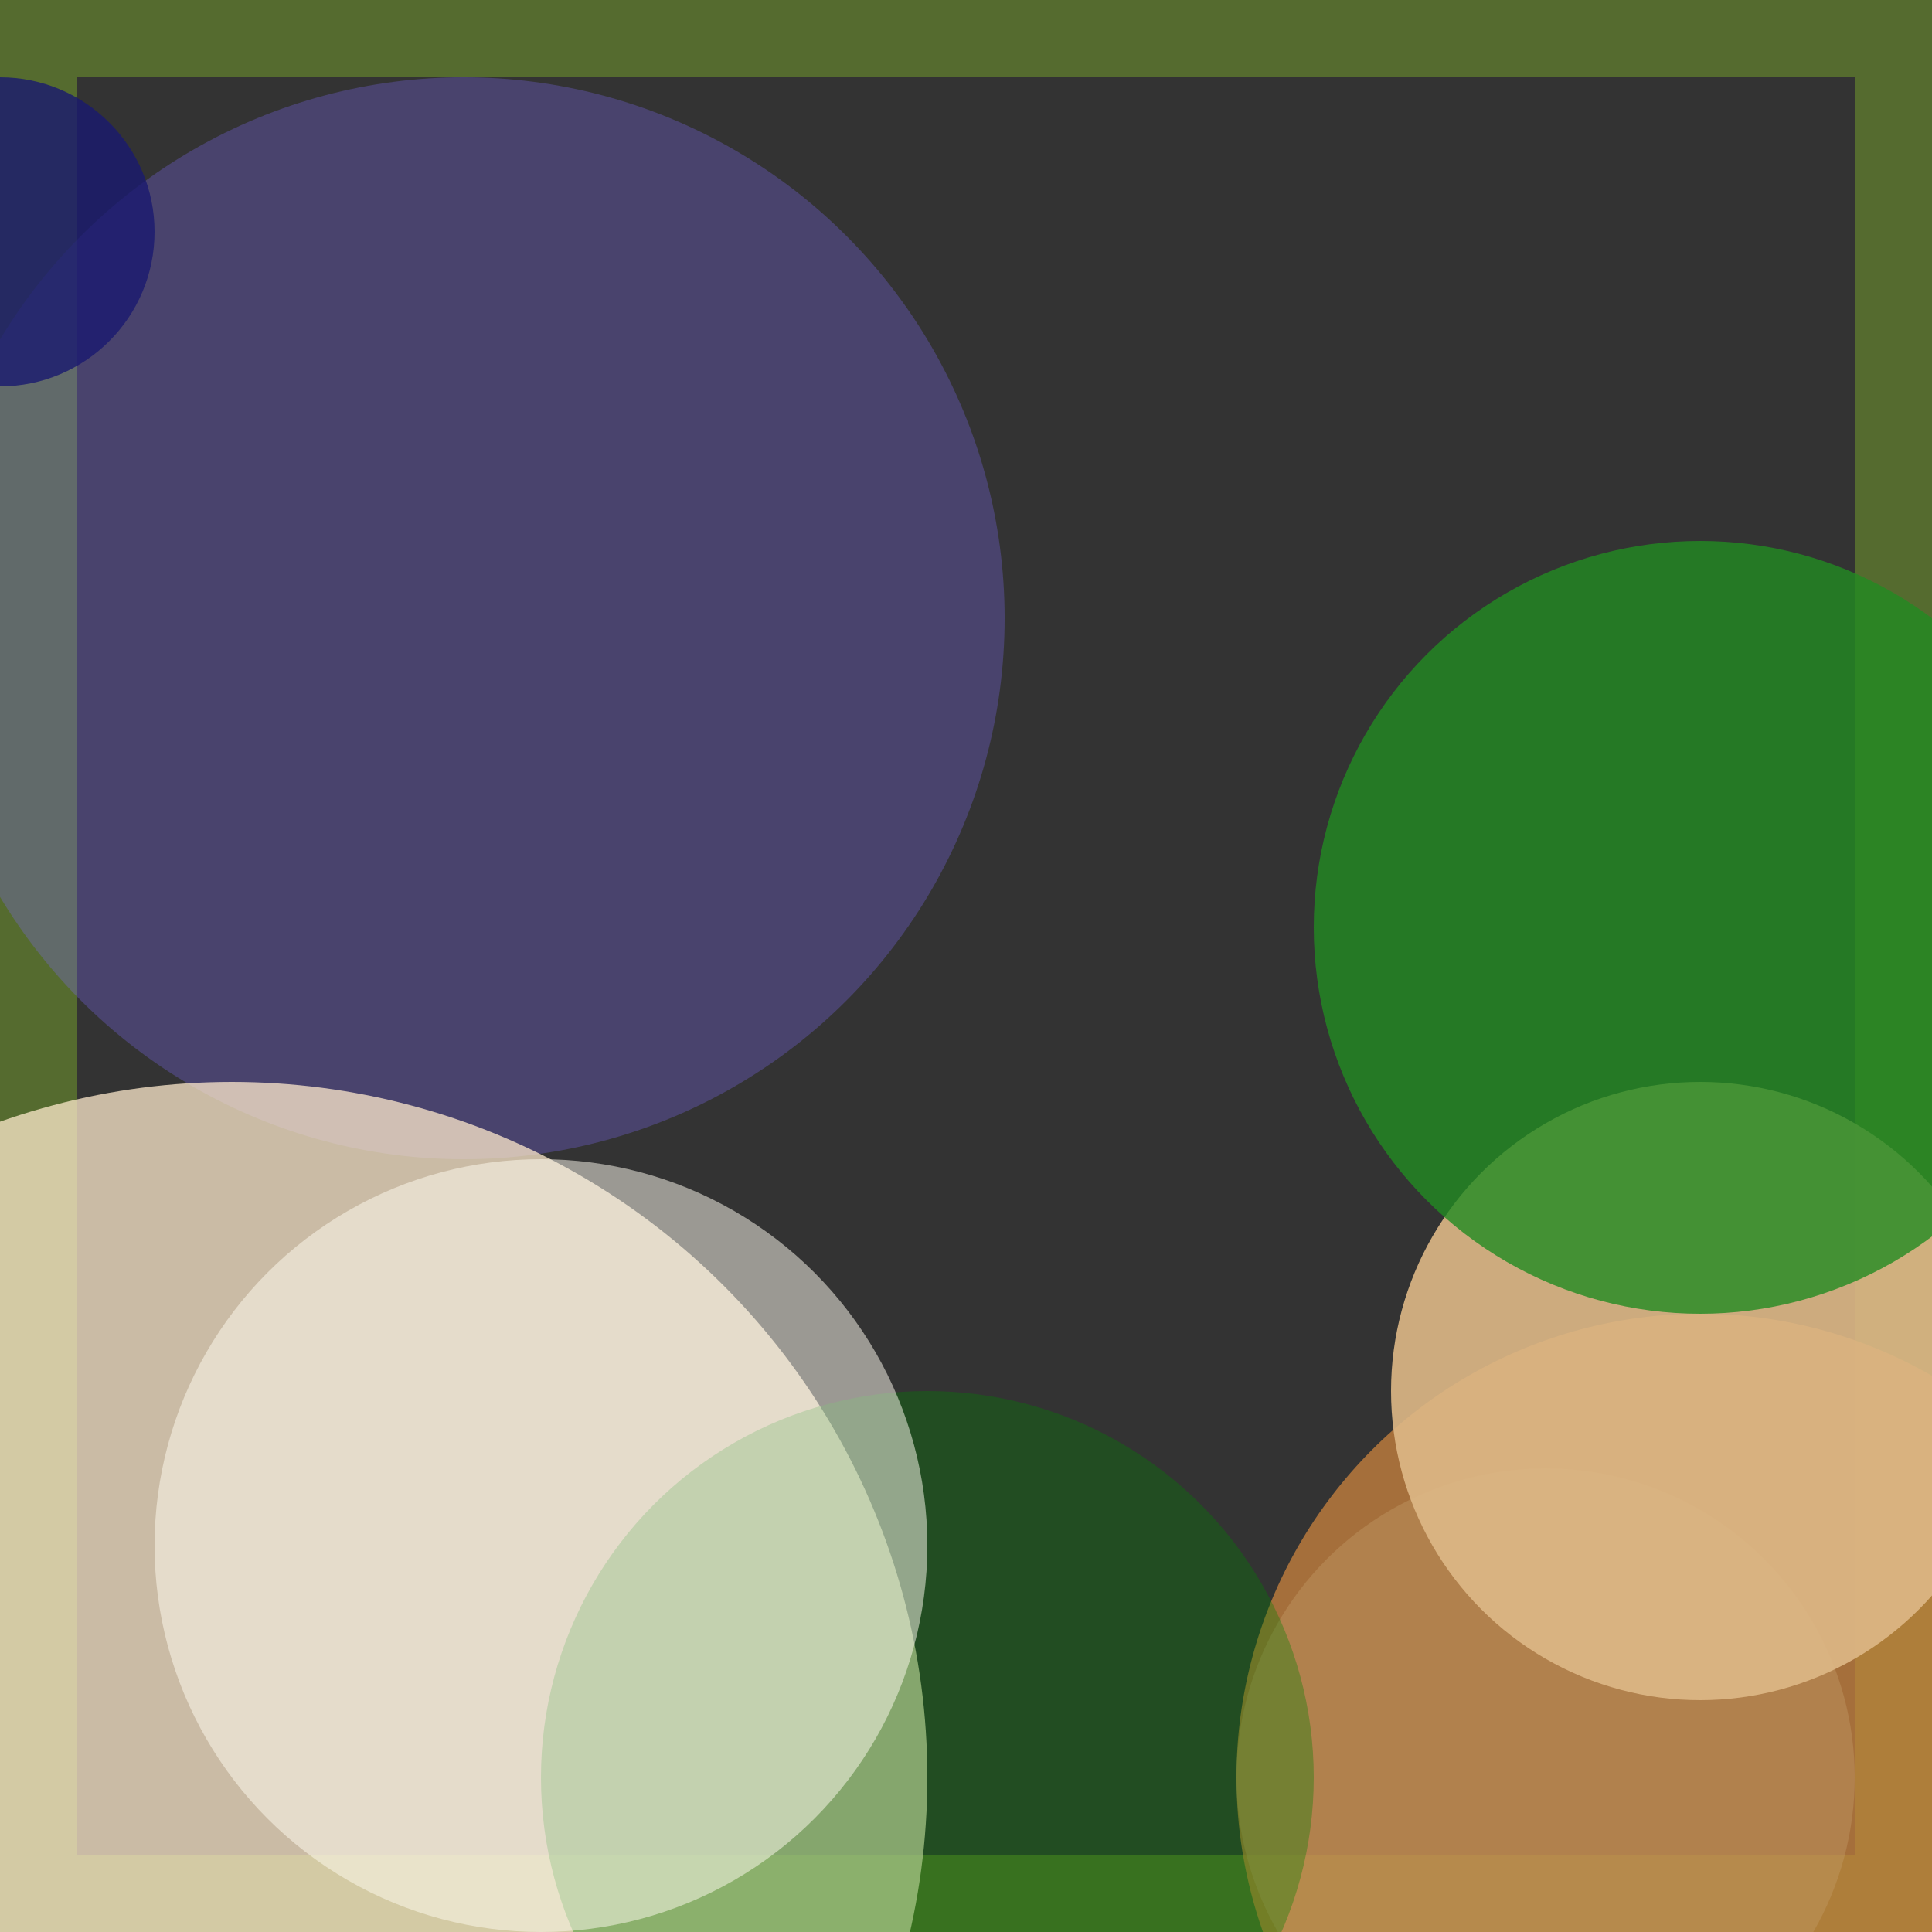 <svg viewBox="0 0 25 25" width="25" height="25" xmlns="http://www.w3.org/2000/svg"><rect x="0" y="0" width="25" height="25" fill="#333333" stroke="none"/><rect width="25" height="25" fill="none" stroke="darkolivegreen" stroke-width="2"/>
<circle cx="20" cy="23" r="4" fill="paleturquoise" fill-opacity="0.36"/>
<circle cx="6" cy="8" r="7" fill="mediumslateblue" fill-opacity="0.31"/>
<circle cx="22" cy="23" r="6" fill="peru" fill-opacity="0.74"/>
<circle cx="22" cy="18" r="4" fill="burlywood" fill-opacity="0.90"/>
<circle cx="22" cy="12" r="5" fill="forestgreen" fill-opacity="0.80"/>
<circle cx="3" cy="23" r="9" fill="blanchedalmond" fill-opacity="0.74"/>
<circle cx="0" cy="3" r="2" fill="midnightblue" fill-opacity="0.80"/>
<circle cx="12" cy="23" r="5" fill="green" fill-opacity="0.34"/>
<circle cx="7" cy="20" r="5" fill="floralwhite" fill-opacity="0.51"/></svg>